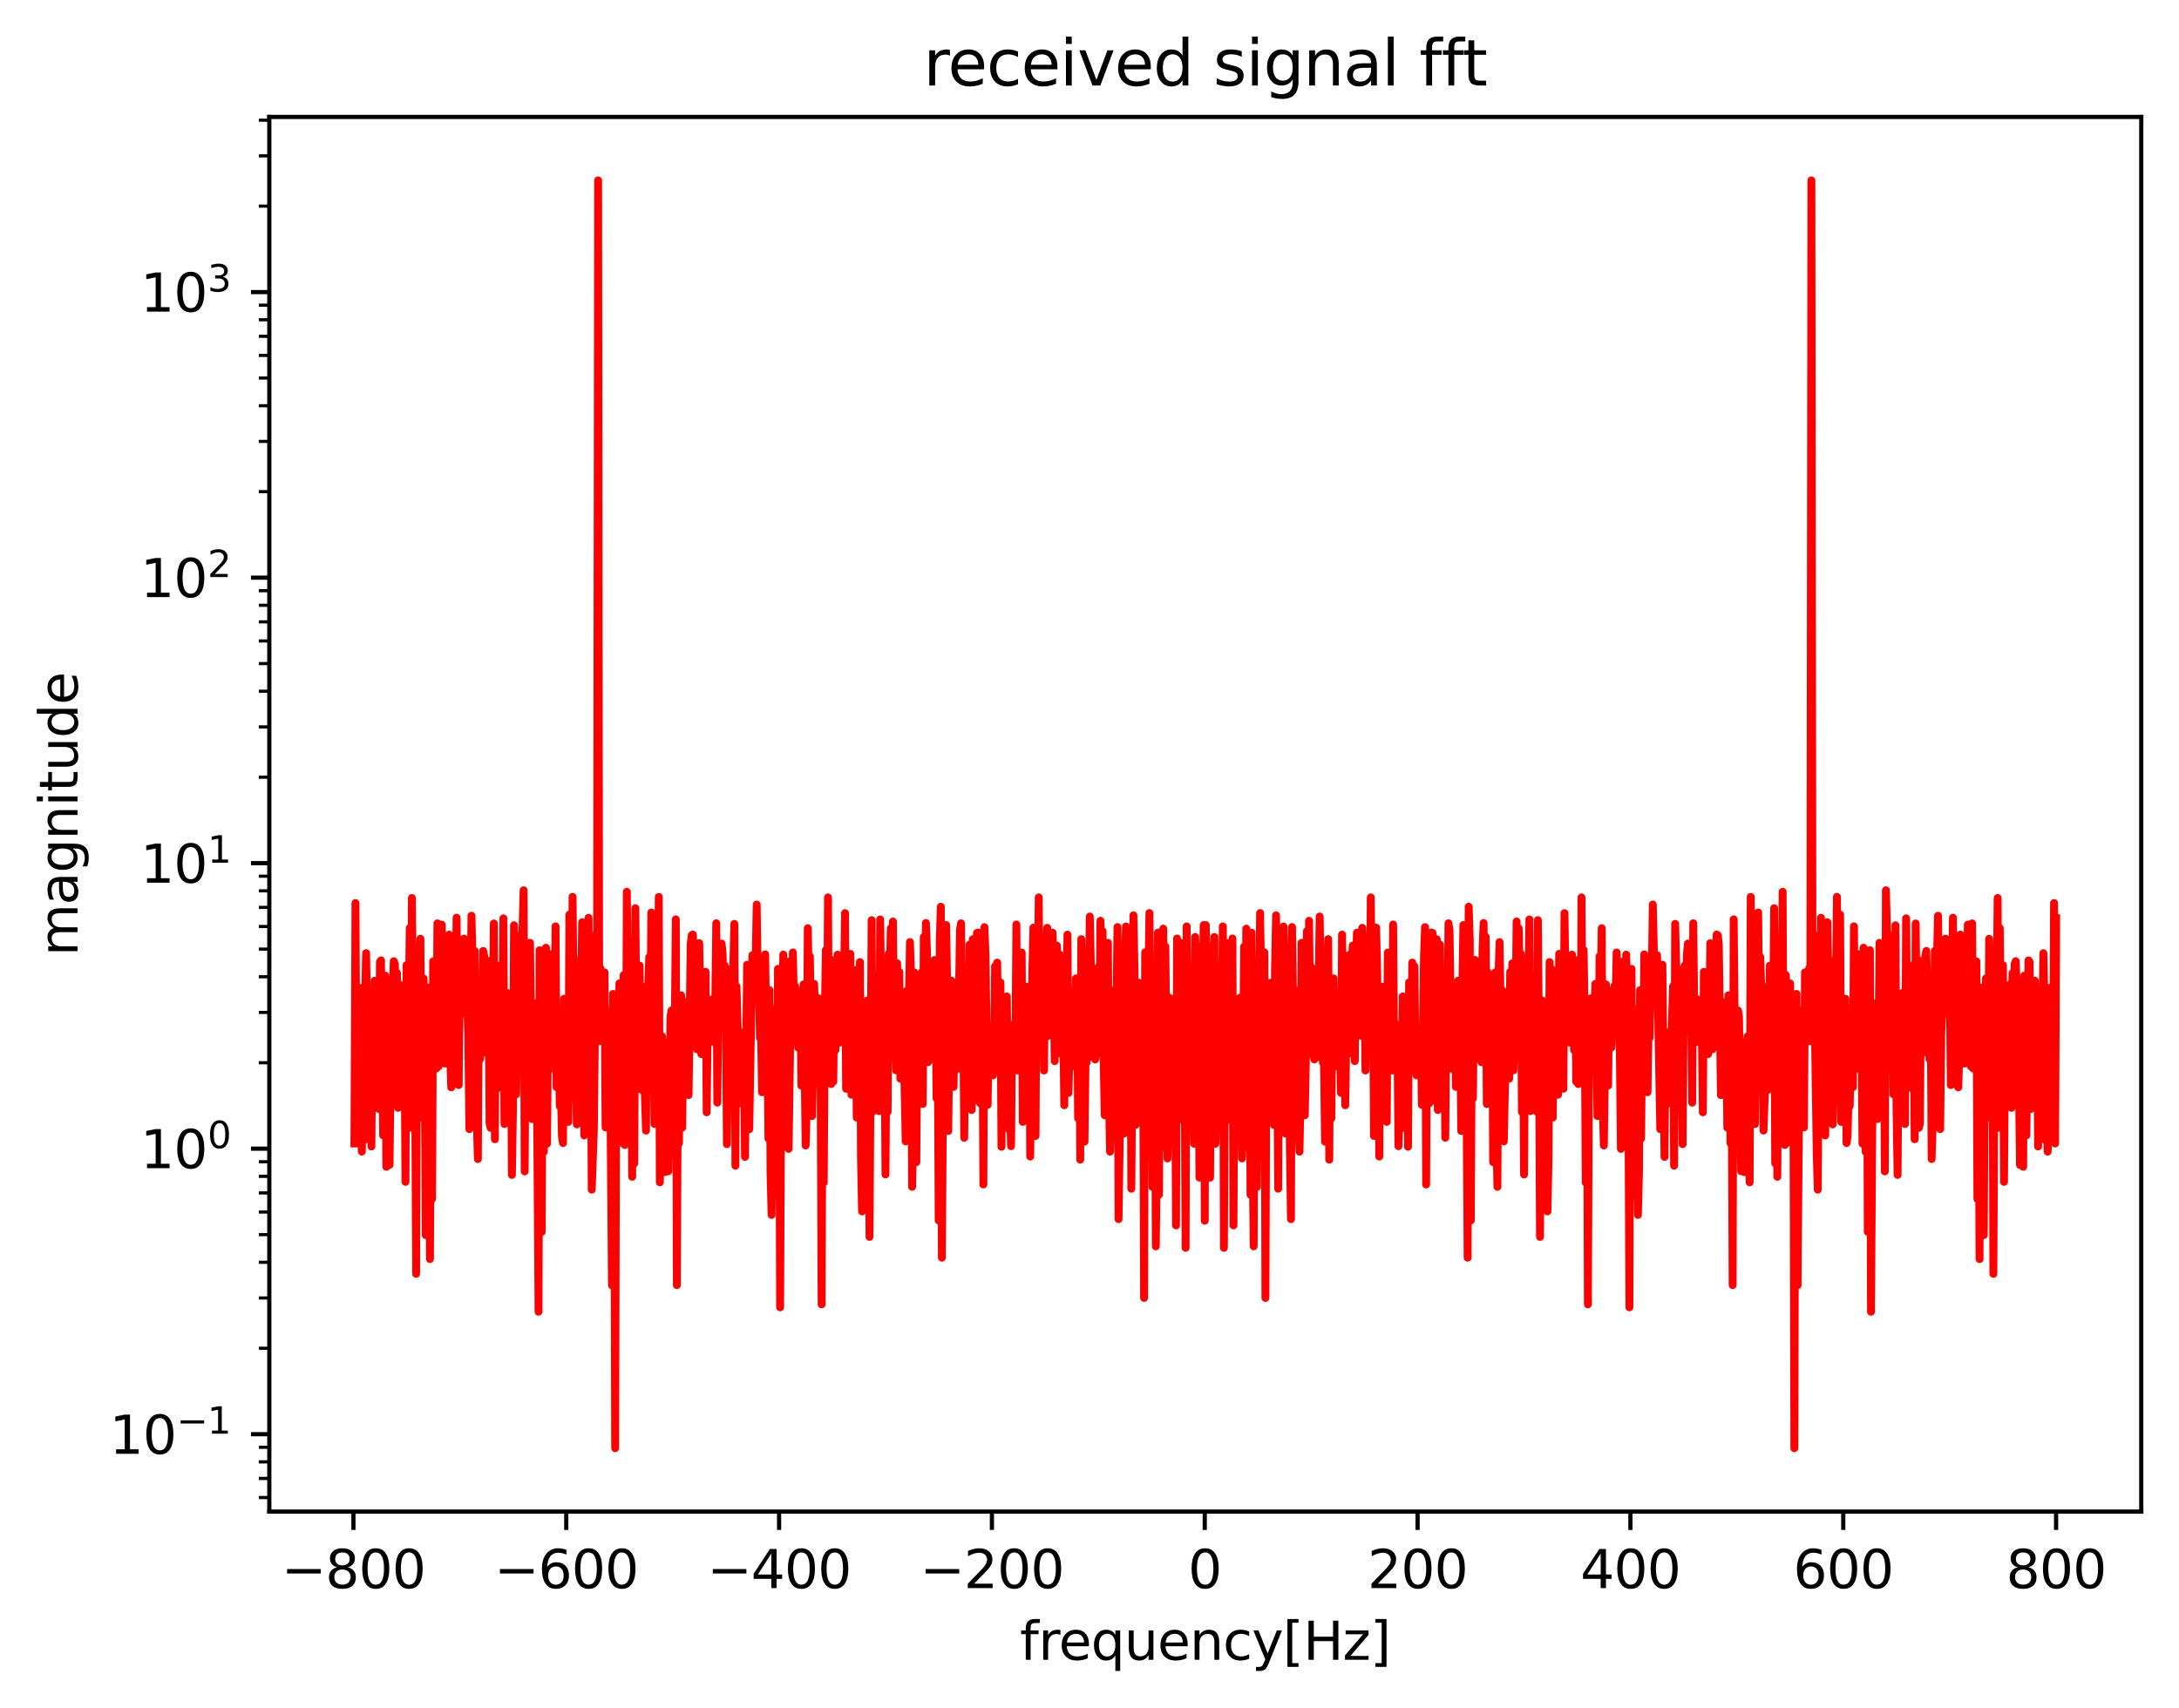 <?xml version="1.0" encoding="utf-8" standalone="no"?>
<!DOCTYPE svg PUBLIC "-//W3C//DTD SVG 1.1//EN"
  "http://www.w3.org/Graphics/SVG/1.1/DTD/svg11.dtd">
<svg height="325.986pt" version="1.1" viewBox="0 0 415.698 325.986" width="415.698pt" xmlns="http://www.w3.org/2000/svg" xmlns:xlink="http://www.w3.org/1999/xlink">
 <defs>
  <style type="text/css">*{stroke-linecap:butt;stroke-linejoin:round;}</style>
 </defs>
 <g id="figure_1">
  <g id="patch_1">
   <path d="M 0 325.986 
L 415.698 325.986 
L 415.698 0 
L 0 0 
z
" style="fill:#ffffff;"/>
  </g>
  <g id="axes_1">
   <g id="patch_2">
    <path d="M 51.378 288.43 
L 408.498 288.43 
L 408.498 22.318 
L 51.378 22.318 
z
" style="fill:#ffffff;"/>
   </g>
   <g id="matplotlib.axis_1">
    <g id="xtick_1">
     <g id="line2d_1">
      <defs>
       <path d="M 0 0 
L 0 3.5 
" id="m0681306c7a" style="stroke:#000000;stroke-width:0.8;"/>
      </defs>
      <g>
       <use style="stroke:#000000;stroke-width:0.8;" x="67.424" xlink:href="#m0681306c7a" y="288.43"/>
      </g>
     </g>
     <g id="text_1">
      <!-- −800 -->
      <g transform="translate(53.69 303.029)scale(0.1 -0.1)">
       <defs>
        <path d="M 678 2272 
L 4684 2272 
L 4684 1741 
L 678 1741 
L 678 2272 
z
" id="DejaVuSans-2212" transform="scale(0.016)"/>
        <path d="M 2034 2216 
Q 1584 2216 1326 1975 
Q 1069 1734 1069 1313 
Q 1069 891 1326 650 
Q 1584 409 2034 409 
Q 2484 409 2743 651 
Q 3003 894 3003 1313 
Q 3003 1734 2745 1975 
Q 2488 2216 2034 2216 
z
M 1403 2484 
Q 997 2584 770 2862 
Q 544 3141 544 3541 
Q 544 4100 942 4425 
Q 1341 4750 2034 4750 
Q 2731 4750 3128 4425 
Q 3525 4100 3525 3541 
Q 3525 3141 3298 2862 
Q 3072 2584 2669 2484 
Q 3125 2378 3379 2068 
Q 3634 1759 3634 1313 
Q 3634 634 3220 271 
Q 2806 -91 2034 -91 
Q 1263 -91 848 271 
Q 434 634 434 1313 
Q 434 1759 690 2068 
Q 947 2378 1403 2484 
z
M 1172 3481 
Q 1172 3119 1398 2916 
Q 1625 2713 2034 2713 
Q 2441 2713 2670 2916 
Q 2900 3119 2900 3481 
Q 2900 3844 2670 4047 
Q 2441 4250 2034 4250 
Q 1625 4250 1398 4047 
Q 1172 3844 1172 3481 
z
" id="DejaVuSans-38" transform="scale(0.016)"/>
        <path d="M 2034 4250 
Q 1547 4250 1301 3770 
Q 1056 3291 1056 2328 
Q 1056 1369 1301 889 
Q 1547 409 2034 409 
Q 2525 409 2770 889 
Q 3016 1369 3016 2328 
Q 3016 3291 2770 3770 
Q 2525 4250 2034 4250 
z
M 2034 4750 
Q 2819 4750 3233 4129 
Q 3647 3509 3647 2328 
Q 3647 1150 3233 529 
Q 2819 -91 2034 -91 
Q 1250 -91 836 529 
Q 422 1150 422 2328 
Q 422 3509 836 4129 
Q 1250 4750 2034 4750 
z
" id="DejaVuSans-30" transform="scale(0.016)"/>
       </defs>
       <use xlink:href="#DejaVuSans-2212"/>
       <use x="83.789" xlink:href="#DejaVuSans-38"/>
       <use x="147.412" xlink:href="#DejaVuSans-30"/>
       <use x="211.035" xlink:href="#DejaVuSans-30"/>
      </g>
     </g>
    </g>
    <g id="xtick_2">
     <g id="line2d_2">
      <g>
       <use style="stroke:#000000;stroke-width:0.8;" x="108.027" xlink:href="#m0681306c7a" y="288.43"/>
      </g>
     </g>
     <g id="text_2">
      <!-- −600 -->
      <g transform="translate(94.294 303.029)scale(0.1 -0.1)">
       <defs>
        <path d="M 2113 2584 
Q 1688 2584 1439 2293 
Q 1191 2003 1191 1497 
Q 1191 994 1439 701 
Q 1688 409 2113 409 
Q 2538 409 2786 701 
Q 3034 994 3034 1497 
Q 3034 2003 2786 2293 
Q 2538 2584 2113 2584 
z
M 3366 4563 
L 3366 3988 
Q 3128 4100 2886 4159 
Q 2644 4219 2406 4219 
Q 1781 4219 1451 3797 
Q 1122 3375 1075 2522 
Q 1259 2794 1537 2939 
Q 1816 3084 2150 3084 
Q 2853 3084 3261 2657 
Q 3669 2231 3669 1497 
Q 3669 778 3244 343 
Q 2819 -91 2113 -91 
Q 1303 -91 875 529 
Q 447 1150 447 2328 
Q 447 3434 972 4092 
Q 1497 4750 2381 4750 
Q 2619 4750 2861 4703 
Q 3103 4656 3366 4563 
z
" id="DejaVuSans-36" transform="scale(0.016)"/>
       </defs>
       <use xlink:href="#DejaVuSans-2212"/>
       <use x="83.789" xlink:href="#DejaVuSans-36"/>
       <use x="147.412" xlink:href="#DejaVuSans-30"/>
       <use x="211.035" xlink:href="#DejaVuSans-30"/>
      </g>
     </g>
    </g>
    <g id="xtick_3">
     <g id="line2d_3">
      <g>
       <use style="stroke:#000000;stroke-width:0.8;" x="148.63" xlink:href="#m0681306c7a" y="288.43"/>
      </g>
     </g>
     <g id="text_3">
      <!-- −400 -->
      <g transform="translate(134.897 303.029)scale(0.1 -0.1)">
       <defs>
        <path d="M 2419 4116 
L 825 1625 
L 2419 1625 
L 2419 4116 
z
M 2253 4666 
L 3047 4666 
L 3047 1625 
L 3713 1625 
L 3713 1100 
L 3047 1100 
L 3047 0 
L 2419 0 
L 2419 1100 
L 313 1100 
L 313 1709 
L 2253 4666 
z
" id="DejaVuSans-34" transform="scale(0.016)"/>
       </defs>
       <use xlink:href="#DejaVuSans-2212"/>
       <use x="83.789" xlink:href="#DejaVuSans-34"/>
       <use x="147.412" xlink:href="#DejaVuSans-30"/>
       <use x="211.035" xlink:href="#DejaVuSans-30"/>
      </g>
     </g>
    </g>
    <g id="xtick_4">
     <g id="line2d_4">
      <g>
       <use style="stroke:#000000;stroke-width:0.8;" x="189.233" xlink:href="#m0681306c7a" y="288.43"/>
      </g>
     </g>
     <g id="text_4">
      <!-- −200 -->
      <g transform="translate(175.5 303.029)scale(0.1 -0.1)">
       <defs>
        <path d="M 1228 531 
L 3431 531 
L 3431 0 
L 469 0 
L 469 531 
Q 828 903 1448 1529 
Q 2069 2156 2228 2338 
Q 2531 2678 2651 2914 
Q 2772 3150 2772 3378 
Q 2772 3750 2511 3984 
Q 2250 4219 1831 4219 
Q 1534 4219 1204 4116 
Q 875 4013 500 3803 
L 500 4441 
Q 881 4594 1212 4672 
Q 1544 4750 1819 4750 
Q 2544 4750 2975 4387 
Q 3406 4025 3406 3419 
Q 3406 3131 3298 2873 
Q 3191 2616 2906 2266 
Q 2828 2175 2409 1742 
Q 1991 1309 1228 531 
z
" id="DejaVuSans-32" transform="scale(0.016)"/>
       </defs>
       <use xlink:href="#DejaVuSans-2212"/>
       <use x="83.789" xlink:href="#DejaVuSans-32"/>
       <use x="147.412" xlink:href="#DejaVuSans-30"/>
       <use x="211.035" xlink:href="#DejaVuSans-30"/>
      </g>
     </g>
    </g>
    <g id="xtick_5">
     <g id="line2d_5">
      <g>
       <use style="stroke:#000000;stroke-width:0.8;" x="229.837" xlink:href="#m0681306c7a" y="288.43"/>
      </g>
     </g>
     <g id="text_5">
      <!-- 0 -->
      <g transform="translate(226.655 303.029)scale(0.1 -0.1)">
       <use xlink:href="#DejaVuSans-30"/>
      </g>
     </g>
    </g>
    <g id="xtick_6">
     <g id="line2d_6">
      <g>
       <use style="stroke:#000000;stroke-width:0.8;" x="270.44" xlink:href="#m0681306c7a" y="288.43"/>
      </g>
     </g>
     <g id="text_6">
      <!-- 200 -->
      <g transform="translate(260.896 303.029)scale(0.1 -0.1)">
       <use xlink:href="#DejaVuSans-32"/>
       <use x="63.623" xlink:href="#DejaVuSans-30"/>
       <use x="127.246" xlink:href="#DejaVuSans-30"/>
      </g>
     </g>
    </g>
    <g id="xtick_7">
     <g id="line2d_7">
      <g>
       <use style="stroke:#000000;stroke-width:0.8;" x="311.043" xlink:href="#m0681306c7a" y="288.43"/>
      </g>
     </g>
     <g id="text_7">
      <!-- 400 -->
      <g transform="translate(301.499 303.029)scale(0.1 -0.1)">
       <use xlink:href="#DejaVuSans-34"/>
       <use x="63.623" xlink:href="#DejaVuSans-30"/>
       <use x="127.246" xlink:href="#DejaVuSans-30"/>
      </g>
     </g>
    </g>
    <g id="xtick_8">
     <g id="line2d_8">
      <g>
       <use style="stroke:#000000;stroke-width:0.8;" x="351.646" xlink:href="#m0681306c7a" y="288.43"/>
      </g>
     </g>
     <g id="text_8">
      <!-- 600 -->
      <g transform="translate(342.102 303.029)scale(0.1 -0.1)">
       <use xlink:href="#DejaVuSans-36"/>
       <use x="63.623" xlink:href="#DejaVuSans-30"/>
       <use x="127.246" xlink:href="#DejaVuSans-30"/>
      </g>
     </g>
    </g>
    <g id="xtick_9">
     <g id="line2d_9">
      <g>
       <use style="stroke:#000000;stroke-width:0.8;" x="392.249" xlink:href="#m0681306c7a" y="288.43"/>
      </g>
     </g>
     <g id="text_9">
      <!-- 800 -->
      <g transform="translate(382.705 303.029)scale(0.1 -0.1)">
       <use xlink:href="#DejaVuSans-38"/>
       <use x="63.623" xlink:href="#DejaVuSans-30"/>
       <use x="127.246" xlink:href="#DejaVuSans-30"/>
      </g>
     </g>
    </g>
    <g id="text_10">
     <!-- frequency[Hz] -->
     <g transform="translate(194.576 316.707)scale(0.1 -0.1)">
      <defs>
       <path d="M 2375 4863 
L 2375 4384 
L 1825 4384 
Q 1516 4384 1395 4259 
Q 1275 4134 1275 3809 
L 1275 3500 
L 2222 3500 
L 2222 3053 
L 1275 3053 
L 1275 0 
L 697 0 
L 697 3053 
L 147 3053 
L 147 3500 
L 697 3500 
L 697 3744 
Q 697 4328 969 4595 
Q 1241 4863 1831 4863 
L 2375 4863 
z
" id="DejaVuSans-66" transform="scale(0.016)"/>
       <path d="M 2631 2963 
Q 2534 3019 2420 3045 
Q 2306 3072 2169 3072 
Q 1681 3072 1420 2755 
Q 1159 2438 1159 1844 
L 1159 0 
L 581 0 
L 581 3500 
L 1159 3500 
L 1159 2956 
Q 1341 3275 1631 3429 
Q 1922 3584 2338 3584 
Q 2397 3584 2469 3576 
Q 2541 3569 2628 3553 
L 2631 2963 
z
" id="DejaVuSans-72" transform="scale(0.016)"/>
       <path d="M 3597 1894 
L 3597 1613 
L 953 1613 
Q 991 1019 1311 708 
Q 1631 397 2203 397 
Q 2534 397 2845 478 
Q 3156 559 3463 722 
L 3463 178 
Q 3153 47 2828 -22 
Q 2503 -91 2169 -91 
Q 1331 -91 842 396 
Q 353 884 353 1716 
Q 353 2575 817 3079 
Q 1281 3584 2069 3584 
Q 2775 3584 3186 3129 
Q 3597 2675 3597 1894 
z
M 3022 2063 
Q 3016 2534 2758 2815 
Q 2500 3097 2075 3097 
Q 1594 3097 1305 2825 
Q 1016 2553 972 2059 
L 3022 2063 
z
" id="DejaVuSans-65" transform="scale(0.016)"/>
       <path d="M 947 1747 
Q 947 1113 1208 752 
Q 1469 391 1925 391 
Q 2381 391 2643 752 
Q 2906 1113 2906 1747 
Q 2906 2381 2643 2742 
Q 2381 3103 1925 3103 
Q 1469 3103 1208 2742 
Q 947 2381 947 1747 
z
M 2906 525 
Q 2725 213 2448 61 
Q 2172 -91 1784 -91 
Q 1150 -91 751 415 
Q 353 922 353 1747 
Q 353 2572 751 3078 
Q 1150 3584 1784 3584 
Q 2172 3584 2448 3432 
Q 2725 3281 2906 2969 
L 2906 3500 
L 3481 3500 
L 3481 -1331 
L 2906 -1331 
L 2906 525 
z
" id="DejaVuSans-71" transform="scale(0.016)"/>
       <path d="M 544 1381 
L 544 3500 
L 1119 3500 
L 1119 1403 
Q 1119 906 1312 657 
Q 1506 409 1894 409 
Q 2359 409 2629 706 
Q 2900 1003 2900 1516 
L 2900 3500 
L 3475 3500 
L 3475 0 
L 2900 0 
L 2900 538 
Q 2691 219 2414 64 
Q 2138 -91 1772 -91 
Q 1169 -91 856 284 
Q 544 659 544 1381 
z
M 1991 3584 
L 1991 3584 
z
" id="DejaVuSans-75" transform="scale(0.016)"/>
       <path d="M 3513 2113 
L 3513 0 
L 2938 0 
L 2938 2094 
Q 2938 2591 2744 2837 
Q 2550 3084 2163 3084 
Q 1697 3084 1428 2787 
Q 1159 2491 1159 1978 
L 1159 0 
L 581 0 
L 581 3500 
L 1159 3500 
L 1159 2956 
Q 1366 3272 1645 3428 
Q 1925 3584 2291 3584 
Q 2894 3584 3203 3211 
Q 3513 2838 3513 2113 
z
" id="DejaVuSans-6e" transform="scale(0.016)"/>
       <path d="M 3122 3366 
L 3122 2828 
Q 2878 2963 2633 3030 
Q 2388 3097 2138 3097 
Q 1578 3097 1268 2742 
Q 959 2388 959 1747 
Q 959 1106 1268 751 
Q 1578 397 2138 397 
Q 2388 397 2633 464 
Q 2878 531 3122 666 
L 3122 134 
Q 2881 22 2623 -34 
Q 2366 -91 2075 -91 
Q 1284 -91 818 406 
Q 353 903 353 1747 
Q 353 2603 823 3093 
Q 1294 3584 2113 3584 
Q 2378 3584 2631 3529 
Q 2884 3475 3122 3366 
z
" id="DejaVuSans-63" transform="scale(0.016)"/>
       <path d="M 2059 -325 
Q 1816 -950 1584 -1140 
Q 1353 -1331 966 -1331 
L 506 -1331 
L 506 -850 
L 844 -850 
Q 1081 -850 1212 -737 
Q 1344 -625 1503 -206 
L 1606 56 
L 191 3500 
L 800 3500 
L 1894 763 
L 2988 3500 
L 3597 3500 
L 2059 -325 
z
" id="DejaVuSans-79" transform="scale(0.016)"/>
       <path d="M 550 4863 
L 1875 4863 
L 1875 4416 
L 1125 4416 
L 1125 -397 
L 1875 -397 
L 1875 -844 
L 550 -844 
L 550 4863 
z
" id="DejaVuSans-5b" transform="scale(0.016)"/>
       <path d="M 628 4666 
L 1259 4666 
L 1259 2753 
L 3553 2753 
L 3553 4666 
L 4184 4666 
L 4184 0 
L 3553 0 
L 3553 2222 
L 1259 2222 
L 1259 0 
L 628 0 
L 628 4666 
z
" id="DejaVuSans-48" transform="scale(0.016)"/>
       <path d="M 353 3500 
L 3084 3500 
L 3084 2975 
L 922 459 
L 3084 459 
L 3084 0 
L 275 0 
L 275 525 
L 2438 3041 
L 353 3041 
L 353 3500 
z
" id="DejaVuSans-7a" transform="scale(0.016)"/>
       <path d="M 1947 4863 
L 1947 -844 
L 622 -844 
L 622 -397 
L 1369 -397 
L 1369 4416 
L 622 4416 
L 622 4863 
L 1947 4863 
z
" id="DejaVuSans-5d" transform="scale(0.016)"/>
      </defs>
      <use xlink:href="#DejaVuSans-66"/>
      <use x="35.205" xlink:href="#DejaVuSans-72"/>
      <use x="74.068" xlink:href="#DejaVuSans-65"/>
      <use x="135.592" xlink:href="#DejaVuSans-71"/>
      <use x="199.068" xlink:href="#DejaVuSans-75"/>
      <use x="262.447" xlink:href="#DejaVuSans-65"/>
      <use x="323.971" xlink:href="#DejaVuSans-6e"/>
      <use x="387.35" xlink:href="#DejaVuSans-63"/>
      <use x="442.33" xlink:href="#DejaVuSans-79"/>
      <use x="501.51" xlink:href="#DejaVuSans-5b"/>
      <use x="540.523" xlink:href="#DejaVuSans-48"/>
      <use x="615.719" xlink:href="#DejaVuSans-7a"/>
      <use x="668.209" xlink:href="#DejaVuSans-5d"/>
     </g>
    </g>
   </g>
   <g id="matplotlib.axis_2">
    <g id="ytick_1">
     <g id="line2d_10">
      <defs>
       <path d="M 0 0 
L -3.5 0 
" id="m1af9d5b782" style="stroke:#000000;stroke-width:0.8;"/>
      </defs>
      <g>
       <use style="stroke:#000000;stroke-width:0.8;" x="51.378" xlink:href="#m1af9d5b782" y="273.664"/>
      </g>
     </g>
     <g id="text_11">
      <!-- $\mathdefault{10^{-1}}$ -->
      <g transform="translate(20.878 277.463)scale(0.1 -0.1)">
       <defs>
        <path d="M 794 531 
L 1825 531 
L 1825 4091 
L 703 3866 
L 703 4441 
L 1819 4666 
L 2450 4666 
L 2450 531 
L 3481 531 
L 3481 0 
L 794 0 
L 794 531 
z
" id="DejaVuSans-31" transform="scale(0.016)"/>
       </defs>
       <use transform="translate(0 0.684)" xlink:href="#DejaVuSans-31"/>
       <use transform="translate(63.623 0.684)" xlink:href="#DejaVuSans-30"/>
       <use transform="translate(128.203 38.966)scale(0.7)" xlink:href="#DejaVuSans-2212"/>
       <use transform="translate(186.855 38.966)scale(0.7)" xlink:href="#DejaVuSans-31"/>
      </g>
     </g>
    </g>
    <g id="ytick_2">
     <g id="line2d_11">
      <g>
       <use style="stroke:#000000;stroke-width:0.8;" x="51.378" xlink:href="#m1af9d5b782" y="219.181"/>
      </g>
     </g>
     <g id="text_12">
      <!-- $\mathdefault{10^{0}}$ -->
      <g transform="translate(26.778 222.981)scale(0.1 -0.1)">
       <use transform="translate(0 0.766)" xlink:href="#DejaVuSans-31"/>
       <use transform="translate(63.623 0.766)" xlink:href="#DejaVuSans-30"/>
       <use transform="translate(128.203 39.047)scale(0.7)" xlink:href="#DejaVuSans-30"/>
      </g>
     </g>
    </g>
    <g id="ytick_3">
     <g id="line2d_12">
      <g>
       <use style="stroke:#000000;stroke-width:0.8;" x="51.378" xlink:href="#m1af9d5b782" y="164.699"/>
      </g>
     </g>
     <g id="text_13">
      <!-- $\mathdefault{10^{1}}$ -->
      <g transform="translate(26.778 168.498)scale(0.1 -0.1)">
       <use transform="translate(0 0.684)" xlink:href="#DejaVuSans-31"/>
       <use transform="translate(63.623 0.684)" xlink:href="#DejaVuSans-30"/>
       <use transform="translate(128.203 38.966)scale(0.7)" xlink:href="#DejaVuSans-31"/>
      </g>
     </g>
    </g>
    <g id="ytick_4">
     <g id="line2d_13">
      <g>
       <use style="stroke:#000000;stroke-width:0.8;" x="51.378" xlink:href="#m1af9d5b782" y="110.217"/>
      </g>
     </g>
     <g id="text_14">
      <!-- $\mathdefault{10^{2}}$ -->
      <g transform="translate(26.778 114.016)scale(0.1 -0.1)">
       <use transform="translate(0 0.766)" xlink:href="#DejaVuSans-31"/>
       <use transform="translate(63.623 0.766)" xlink:href="#DejaVuSans-30"/>
       <use transform="translate(128.203 39.047)scale(0.7)" xlink:href="#DejaVuSans-32"/>
      </g>
     </g>
    </g>
    <g id="ytick_5">
     <g id="line2d_14">
      <g>
       <use style="stroke:#000000;stroke-width:0.8;" x="51.378" xlink:href="#m1af9d5b782" y="55.734"/>
      </g>
     </g>
     <g id="text_15">
      <!-- $\mathdefault{10^{3}}$ -->
      <g transform="translate(26.778 59.534)scale(0.1 -0.1)">
       <defs>
        <path d="M 2597 2516 
Q 3050 2419 3304 2112 
Q 3559 1806 3559 1356 
Q 3559 666 3084 287 
Q 2609 -91 1734 -91 
Q 1441 -91 1130 -33 
Q 819 25 488 141 
L 488 750 
Q 750 597 1062 519 
Q 1375 441 1716 441 
Q 2309 441 2620 675 
Q 2931 909 2931 1356 
Q 2931 1769 2642 2001 
Q 2353 2234 1838 2234 
L 1294 2234 
L 1294 2753 
L 1863 2753 
Q 2328 2753 2575 2939 
Q 2822 3125 2822 3475 
Q 2822 3834 2567 4026 
Q 2313 4219 1838 4219 
Q 1578 4219 1281 4162 
Q 984 4106 628 3988 
L 628 4550 
Q 988 4650 1302 4700 
Q 1616 4750 1894 4750 
Q 2613 4750 3031 4423 
Q 3450 4097 3450 3541 
Q 3450 3153 3228 2886 
Q 3006 2619 2597 2516 
z
" id="DejaVuSans-33" transform="scale(0.016)"/>
       </defs>
       <use transform="translate(0 0.766)" xlink:href="#DejaVuSans-31"/>
       <use transform="translate(63.623 0.766)" xlink:href="#DejaVuSans-30"/>
       <use transform="translate(128.203 39.047)scale(0.7)" xlink:href="#DejaVuSans-33"/>
      </g>
     </g>
    </g>
    <g id="ytick_6">
     <g id="line2d_15">
      <defs>
       <path d="M 0 0 
L -2 0 
" id="m3b7e8dc7ae" style="stroke:#000000;stroke-width:0.6;"/>
      </defs>
      <g>
       <use style="stroke:#000000;stroke-width:0.6;" x="51.378" xlink:href="#m3b7e8dc7ae" y="285.75"/>
      </g>
     </g>
    </g>
    <g id="ytick_7">
     <g id="line2d_16">
      <g>
       <use style="stroke:#000000;stroke-width:0.6;" x="51.378" xlink:href="#m3b7e8dc7ae" y="282.103"/>
      </g>
     </g>
    </g>
    <g id="ytick_8">
     <g id="line2d_17">
      <g>
       <use style="stroke:#000000;stroke-width:0.6;" x="51.378" xlink:href="#m3b7e8dc7ae" y="278.944"/>
      </g>
     </g>
    </g>
    <g id="ytick_9">
     <g id="line2d_18">
      <g>
       <use style="stroke:#000000;stroke-width:0.6;" x="51.378" xlink:href="#m3b7e8dc7ae" y="276.157"/>
      </g>
     </g>
    </g>
    <g id="ytick_10">
     <g id="line2d_19">
      <g>
       <use style="stroke:#000000;stroke-width:0.6;" x="51.378" xlink:href="#m3b7e8dc7ae" y="257.263"/>
      </g>
     </g>
    </g>
    <g id="ytick_11">
     <g id="line2d_20">
      <g>
       <use style="stroke:#000000;stroke-width:0.6;" x="51.378" xlink:href="#m3b7e8dc7ae" y="247.669"/>
      </g>
     </g>
    </g>
    <g id="ytick_12">
     <g id="line2d_21">
      <g>
       <use style="stroke:#000000;stroke-width:0.6;" x="51.378" xlink:href="#m3b7e8dc7ae" y="240.862"/>
      </g>
     </g>
    </g>
    <g id="ytick_13">
     <g id="line2d_22">
      <g>
       <use style="stroke:#000000;stroke-width:0.6;" x="51.378" xlink:href="#m3b7e8dc7ae" y="235.582"/>
      </g>
     </g>
    </g>
    <g id="ytick_14">
     <g id="line2d_23">
      <g>
       <use style="stroke:#000000;stroke-width:0.6;" x="51.378" xlink:href="#m3b7e8dc7ae" y="231.268"/>
      </g>
     </g>
    </g>
    <g id="ytick_15">
     <g id="line2d_24">
      <g>
       <use style="stroke:#000000;stroke-width:0.6;" x="51.378" xlink:href="#m3b7e8dc7ae" y="227.621"/>
      </g>
     </g>
    </g>
    <g id="ytick_16">
     <g id="line2d_25">
      <g>
       <use style="stroke:#000000;stroke-width:0.6;" x="51.378" xlink:href="#m3b7e8dc7ae" y="224.461"/>
      </g>
     </g>
    </g>
    <g id="ytick_17">
     <g id="line2d_26">
      <g>
       <use style="stroke:#000000;stroke-width:0.6;" x="51.378" xlink:href="#m3b7e8dc7ae" y="221.674"/>
      </g>
     </g>
    </g>
    <g id="ytick_18">
     <g id="line2d_27">
      <g>
       <use style="stroke:#000000;stroke-width:0.6;" x="51.378" xlink:href="#m3b7e8dc7ae" y="202.78"/>
      </g>
     </g>
    </g>
    <g id="ytick_19">
     <g id="line2d_28">
      <g>
       <use style="stroke:#000000;stroke-width:0.6;" x="51.378" xlink:href="#m3b7e8dc7ae" y="193.187"/>
      </g>
     </g>
    </g>
    <g id="ytick_20">
     <g id="line2d_29">
      <g>
       <use style="stroke:#000000;stroke-width:0.6;" x="51.378" xlink:href="#m3b7e8dc7ae" y="186.38"/>
      </g>
     </g>
    </g>
    <g id="ytick_21">
     <g id="line2d_30">
      <g>
       <use style="stroke:#000000;stroke-width:0.6;" x="51.378" xlink:href="#m3b7e8dc7ae" y="181.1"/>
      </g>
     </g>
    </g>
    <g id="ytick_22">
     <g id="line2d_31">
      <g>
       <use style="stroke:#000000;stroke-width:0.6;" x="51.378" xlink:href="#m3b7e8dc7ae" y="176.786"/>
      </g>
     </g>
    </g>
    <g id="ytick_23">
     <g id="line2d_32">
      <g>
       <use style="stroke:#000000;stroke-width:0.6;" x="51.378" xlink:href="#m3b7e8dc7ae" y="173.138"/>
      </g>
     </g>
    </g>
    <g id="ytick_24">
     <g id="line2d_33">
      <g>
       <use style="stroke:#000000;stroke-width:0.6;" x="51.378" xlink:href="#m3b7e8dc7ae" y="169.979"/>
      </g>
     </g>
    </g>
    <g id="ytick_25">
     <g id="line2d_34">
      <g>
       <use style="stroke:#000000;stroke-width:0.6;" x="51.378" xlink:href="#m3b7e8dc7ae" y="167.192"/>
      </g>
     </g>
    </g>
    <g id="ytick_26">
     <g id="line2d_35">
      <g>
       <use style="stroke:#000000;stroke-width:0.6;" x="51.378" xlink:href="#m3b7e8dc7ae" y="148.298"/>
      </g>
     </g>
    </g>
    <g id="ytick_27">
     <g id="line2d_36">
      <g>
       <use style="stroke:#000000;stroke-width:0.6;" x="51.378" xlink:href="#m3b7e8dc7ae" y="138.704"/>
      </g>
     </g>
    </g>
    <g id="ytick_28">
     <g id="line2d_37">
      <g>
       <use style="stroke:#000000;stroke-width:0.6;" x="51.378" xlink:href="#m3b7e8dc7ae" y="131.897"/>
      </g>
     </g>
    </g>
    <g id="ytick_29">
     <g id="line2d_38">
      <g>
       <use style="stroke:#000000;stroke-width:0.6;" x="51.378" xlink:href="#m3b7e8dc7ae" y="126.617"/>
      </g>
     </g>
    </g>
    <g id="ytick_30">
     <g id="line2d_39">
      <g>
       <use style="stroke:#000000;stroke-width:0.6;" x="51.378" xlink:href="#m3b7e8dc7ae" y="122.303"/>
      </g>
     </g>
    </g>
    <g id="ytick_31">
     <g id="line2d_40">
      <g>
       <use style="stroke:#000000;stroke-width:0.6;" x="51.378" xlink:href="#m3b7e8dc7ae" y="118.656"/>
      </g>
     </g>
    </g>
    <g id="ytick_32">
     <g id="line2d_41">
      <g>
       <use style="stroke:#000000;stroke-width:0.6;" x="51.378" xlink:href="#m3b7e8dc7ae" y="115.497"/>
      </g>
     </g>
    </g>
    <g id="ytick_33">
     <g id="line2d_42">
      <g>
       <use style="stroke:#000000;stroke-width:0.6;" x="51.378" xlink:href="#m3b7e8dc7ae" y="112.71"/>
      </g>
     </g>
    </g>
    <g id="ytick_34">
     <g id="line2d_43">
      <g>
       <use style="stroke:#000000;stroke-width:0.6;" x="51.378" xlink:href="#m3b7e8dc7ae" y="93.816"/>
      </g>
     </g>
    </g>
    <g id="ytick_35">
     <g id="line2d_44">
      <g>
       <use style="stroke:#000000;stroke-width:0.6;" x="51.378" xlink:href="#m3b7e8dc7ae" y="84.222"/>
      </g>
     </g>
    </g>
    <g id="ytick_36">
     <g id="line2d_45">
      <g>
       <use style="stroke:#000000;stroke-width:0.6;" x="51.378" xlink:href="#m3b7e8dc7ae" y="77.415"/>
      </g>
     </g>
    </g>
    <g id="ytick_37">
     <g id="line2d_46">
      <g>
       <use style="stroke:#000000;stroke-width:0.6;" x="51.378" xlink:href="#m3b7e8dc7ae" y="72.135"/>
      </g>
     </g>
    </g>
    <g id="ytick_38">
     <g id="line2d_47">
      <g>
       <use style="stroke:#000000;stroke-width:0.6;" x="51.378" xlink:href="#m3b7e8dc7ae" y="67.821"/>
      </g>
     </g>
    </g>
    <g id="ytick_39">
     <g id="line2d_48">
      <g>
       <use style="stroke:#000000;stroke-width:0.6;" x="51.378" xlink:href="#m3b7e8dc7ae" y="64.174"/>
      </g>
     </g>
    </g>
    <g id="ytick_40">
     <g id="line2d_49">
      <g>
       <use style="stroke:#000000;stroke-width:0.6;" x="51.378" xlink:href="#m3b7e8dc7ae" y="61.014"/>
      </g>
     </g>
    </g>
    <g id="ytick_41">
     <g id="line2d_50">
      <g>
       <use style="stroke:#000000;stroke-width:0.6;" x="51.378" xlink:href="#m3b7e8dc7ae" y="58.227"/>
      </g>
     </g>
    </g>
    <g id="ytick_42">
     <g id="line2d_51">
      <g>
       <use style="stroke:#000000;stroke-width:0.6;" x="51.378" xlink:href="#m3b7e8dc7ae" y="39.333"/>
      </g>
     </g>
    </g>
    <g id="ytick_43">
     <g id="line2d_52">
      <g>
       <use style="stroke:#000000;stroke-width:0.6;" x="51.378" xlink:href="#m3b7e8dc7ae" y="29.74"/>
      </g>
     </g>
    </g>
    <g id="ytick_44">
     <g id="line2d_53">
      <g>
       <use style="stroke:#000000;stroke-width:0.6;" x="51.378" xlink:href="#m3b7e8dc7ae" y="22.933"/>
      </g>
     </g>
    </g>
    <g id="text_16">
     <!-- magnitude -->
     <g transform="translate(14.798 182.42)rotate(-90)scale(0.1 -0.1)">
      <defs>
       <path d="M 3328 2828 
Q 3544 3216 3844 3400 
Q 4144 3584 4550 3584 
Q 5097 3584 5394 3201 
Q 5691 2819 5691 2113 
L 5691 0 
L 5113 0 
L 5113 2094 
Q 5113 2597 4934 2840 
Q 4756 3084 4391 3084 
Q 3944 3084 3684 2787 
Q 3425 2491 3425 1978 
L 3425 0 
L 2847 0 
L 2847 2094 
Q 2847 2600 2669 2842 
Q 2491 3084 2119 3084 
Q 1678 3084 1418 2786 
Q 1159 2488 1159 1978 
L 1159 0 
L 581 0 
L 581 3500 
L 1159 3500 
L 1159 2956 
Q 1356 3278 1631 3431 
Q 1906 3584 2284 3584 
Q 2666 3584 2933 3390 
Q 3200 3197 3328 2828 
z
" id="DejaVuSans-6d" transform="scale(0.016)"/>
       <path d="M 2194 1759 
Q 1497 1759 1228 1600 
Q 959 1441 959 1056 
Q 959 750 1161 570 
Q 1363 391 1709 391 
Q 2188 391 2477 730 
Q 2766 1069 2766 1631 
L 2766 1759 
L 2194 1759 
z
M 3341 1997 
L 3341 0 
L 2766 0 
L 2766 531 
Q 2569 213 2275 61 
Q 1981 -91 1556 -91 
Q 1019 -91 701 211 
Q 384 513 384 1019 
Q 384 1609 779 1909 
Q 1175 2209 1959 2209 
L 2766 2209 
L 2766 2266 
Q 2766 2663 2505 2880 
Q 2244 3097 1772 3097 
Q 1472 3097 1187 3025 
Q 903 2953 641 2809 
L 641 3341 
Q 956 3463 1253 3523 
Q 1550 3584 1831 3584 
Q 2591 3584 2966 3190 
Q 3341 2797 3341 1997 
z
" id="DejaVuSans-61" transform="scale(0.016)"/>
       <path d="M 2906 1791 
Q 2906 2416 2648 2759 
Q 2391 3103 1925 3103 
Q 1463 3103 1205 2759 
Q 947 2416 947 1791 
Q 947 1169 1205 825 
Q 1463 481 1925 481 
Q 2391 481 2648 825 
Q 2906 1169 2906 1791 
z
M 3481 434 
Q 3481 -459 3084 -895 
Q 2688 -1331 1869 -1331 
Q 1566 -1331 1297 -1286 
Q 1028 -1241 775 -1147 
L 775 -588 
Q 1028 -725 1275 -790 
Q 1522 -856 1778 -856 
Q 2344 -856 2625 -561 
Q 2906 -266 2906 331 
L 2906 616 
Q 2728 306 2450 153 
Q 2172 0 1784 0 
Q 1141 0 747 490 
Q 353 981 353 1791 
Q 353 2603 747 3093 
Q 1141 3584 1784 3584 
Q 2172 3584 2450 3431 
Q 2728 3278 2906 2969 
L 2906 3500 
L 3481 3500 
L 3481 434 
z
" id="DejaVuSans-67" transform="scale(0.016)"/>
       <path d="M 603 3500 
L 1178 3500 
L 1178 0 
L 603 0 
L 603 3500 
z
M 603 4863 
L 1178 4863 
L 1178 4134 
L 603 4134 
L 603 4863 
z
" id="DejaVuSans-69" transform="scale(0.016)"/>
       <path d="M 1172 4494 
L 1172 3500 
L 2356 3500 
L 2356 3053 
L 1172 3053 
L 1172 1153 
Q 1172 725 1289 603 
Q 1406 481 1766 481 
L 2356 481 
L 2356 0 
L 1766 0 
Q 1100 0 847 248 
Q 594 497 594 1153 
L 594 3053 
L 172 3053 
L 172 3500 
L 594 3500 
L 594 4494 
L 1172 4494 
z
" id="DejaVuSans-74" transform="scale(0.016)"/>
       <path d="M 2906 2969 
L 2906 4863 
L 3481 4863 
L 3481 0 
L 2906 0 
L 2906 525 
Q 2725 213 2448 61 
Q 2172 -91 1784 -91 
Q 1150 -91 751 415 
Q 353 922 353 1747 
Q 353 2572 751 3078 
Q 1150 3584 1784 3584 
Q 2172 3584 2448 3432 
Q 2725 3281 2906 2969 
z
M 947 1747 
Q 947 1113 1208 752 
Q 1469 391 1925 391 
Q 2381 391 2643 752 
Q 2906 1113 2906 1747 
Q 2906 2381 2643 2742 
Q 2381 3103 1925 3103 
Q 1469 3103 1208 2742 
Q 947 2381 947 1747 
z
" id="DejaVuSans-64" transform="scale(0.016)"/>
      </defs>
      <use xlink:href="#DejaVuSans-6d"/>
      <use x="97.412" xlink:href="#DejaVuSans-61"/>
      <use x="158.691" xlink:href="#DejaVuSans-67"/>
      <use x="222.168" xlink:href="#DejaVuSans-6e"/>
      <use x="285.547" xlink:href="#DejaVuSans-69"/>
      <use x="313.33" xlink:href="#DejaVuSans-74"/>
      <use x="352.539" xlink:href="#DejaVuSans-75"/>
      <use x="415.918" xlink:href="#DejaVuSans-64"/>
      <use x="479.395" xlink:href="#DejaVuSans-65"/>
     </g>
    </g>
   </g>
   <g id="line2d_54">
    <path clip-path="url(#peab98f44e4)" d="M 67.611 218.187 
L 67.814 172.31 
L 68.017 208.188 
L 68.423 193.27 
L 68.626 188.488 
L 68.829 213.676 
L 69.032 219.75 
L 69.235 207.856 
L 69.438 217.573 
L 69.641 191.386 
L 69.844 181.872 
L 70.25 206.322 
L 70.453 204.023 
L 70.859 218.764 
L 71.062 190.289 
L 71.266 201.89 
L 71.469 187.14 
L 71.672 190.188 
L 71.875 202.982 
L 72.281 211.618 
L 72.484 183.535 
L 72.687 183.25 
L 73.093 216.633 
L 73.499 186.16 
L 73.702 222.639 
L 73.905 189.753 
L 74.108 219.899 
L 74.311 222.291 
L 74.717 189.96 
L 74.92 188.994 
L 75.123 183.407 
L 75.326 183.974 
L 75.529 191.807 
L 75.732 185.667 
L 75.935 211.388 
L 76.138 187.766 
L 76.341 210.745 
L 76.544 191.309 
L 76.951 206.56 
L 77.154 196.152 
L 77.357 225.518 
L 77.56 184.16 
L 77.763 209.391 
L 78.169 177.084 
L 78.372 215.201 
L 78.575 171.341 
L 78.778 191.127 
L 78.981 185.639 
L 79.184 203.274 
L 79.387 243.064 
L 79.59 182.227 
L 79.793 200.296 
L 80.199 179.128 
L 80.402 213.277 
L 80.605 206.312 
L 80.808 186.697 
L 81.011 198.776 
L 81.214 235.675 
L 81.62 190.688 
L 81.823 188.433 
L 82.026 240.246 
L 82.229 198.238 
L 82.432 228.783 
L 82.636 183.437 
L 83.042 201.58 
L 83.245 203.881 
L 83.448 176.191 
L 83.651 203.501 
L 84.057 187.686 
L 84.26 176.429 
L 84.463 187.318 
L 84.666 190.659 
L 84.869 202.935 
L 85.072 188.017 
L 85.275 192.801 
L 85.478 190.29 
L 85.681 178.339 
L 85.884 201.234 
L 86.087 207.482 
L 86.29 207.076 
L 86.696 186.01 
L 86.899 195.712 
L 87.102 175.105 
L 87.508 207.045 
L 87.711 186.942 
L 87.914 183.406 
L 88.117 193.393 
L 88.321 179.23 
L 88.524 179.102 
L 88.727 180.408 
L 89.336 197.424 
L 89.539 215.447 
L 89.945 174.729 
L 90.351 190.974 
L 90.554 181.435 
L 90.757 212.571 
L 90.96 213.766 
L 91.163 221.161 
L 91.366 189.85 
L 91.569 202.12 
L 91.772 198.917 
L 91.975 192.09 
L 92.178 181.447 
L 92.381 182.508 
L 92.787 200.902 
L 92.99 200.425 
L 93.193 186.46 
L 93.396 214.363 
L 93.599 215.207 
L 93.802 183.102 
L 94.006 195.079 
L 94.209 176.209 
L 94.412 217.383 
L 94.615 184.096 
L 95.021 207.626 
L 95.224 200.758 
L 95.427 207.02 
L 95.63 189.872 
L 95.833 195.456 
L 96.036 175.228 
L 96.239 214.472 
L 96.442 191.511 
L 96.645 189.393 
L 96.848 204.072 
L 97.051 191.292 
L 97.254 189.741 
L 97.457 194.806 
L 97.66 224.189 
L 97.863 211.375 
L 98.066 176.555 
L 98.269 200.686 
L 98.472 208.805 
L 98.878 178.517 
L 99.081 194.692 
L 99.284 186.749 
L 99.488 183.994 
L 99.894 169.87 
L 100.097 223.518 
L 100.3 190.639 
L 100.503 183.892 
L 100.706 205.65 
L 101.112 179.906 
L 101.518 213.536 
L 101.721 199.562 
L 101.924 200.334 
L 102.127 205.227 
L 102.33 191.392 
L 102.736 250.297 
L 102.939 181.311 
L 103.345 235.054 
L 103.548 181.371 
L 103.751 219.784 
L 103.954 209.891 
L 104.157 180.836 
L 104.36 218.225 
L 104.563 195.205 
L 104.766 193.246 
L 104.969 186.192 
L 105.173 189.287 
L 105.376 181.997 
L 105.782 204.05 
L 105.985 176.753 
L 106.188 207.45 
L 106.391 201.861 
L 106.594 200.86 
L 106.797 211.071 
L 107 207.927 
L 107.203 216.803 
L 107.406 218.106 
L 107.609 190.573 
L 107.812 207.107 
L 108.015 204.565 
L 108.421 214.073 
L 108.624 174.517 
L 108.827 207.51 
L 109.03 194.585 
L 109.233 171.123 
L 109.436 191.008 
L 109.639 193.868 
L 110.045 214.548 
L 110.451 183.333 
L 110.654 201.335 
L 111.061 175.98 
L 111.467 216.663 
L 112.076 178.426 
L 112.279 175.124 
L 112.482 200.743 
L 112.685 191.017 
L 112.888 227.006 
L 113.294 215.514 
L 113.7 178.235 
L 113.903 186.679 
L 114.106 34.414 
L 114.309 198.664 
L 114.512 184.715 
L 114.715 189.216 
L 114.918 186.673 
L 115.121 192.524 
L 115.324 185.529 
L 115.527 215.126 
L 115.73 193.283 
L 115.933 208.967 
L 116.136 192.853 
L 116.339 196.371 
L 116.746 245.257 
L 116.949 189.647 
L 117.152 193.172 
L 117.355 276.334 
L 117.558 200.347 
L 117.761 210.571 
L 117.964 210.57 
L 118.167 187.651 
L 118.37 194.504 
L 118.573 218.022 
L 118.776 191.177 
L 118.979 186.051 
L 119.182 218.48 
L 119.385 218.187 
L 119.588 170.158 
L 119.791 189.599 
L 119.994 179.715 
L 120.197 214.687 
L 120.4 193.923 
L 120.603 224.548 
L 120.806 179.13 
L 121.009 221.979 
L 121.212 173.291 
L 121.415 196.539 
L 121.618 190.443 
L 121.821 197.766 
L 122.024 184.248 
L 122.228 205.588 
L 122.431 207.995 
L 122.634 199.07 
L 122.837 202.953 
L 123.243 215.728 
L 123.446 188.111 
L 123.649 189.297 
L 123.852 182.634 
L 124.055 195.926 
L 124.258 174.116 
L 124.461 178.1 
L 124.867 214.477 
L 125.07 186.866 
L 125.273 214.114 
L 125.679 171.14 
L 125.882 225.607 
L 126.288 197.755 
L 126.491 199.831 
L 126.694 217.848 
L 126.897 223.661 
L 127.303 209.197 
L 127.506 223.487 
L 127.71 212.532 
L 127.913 193.994 
L 128.116 192.793 
L 128.319 201.644 
L 128.522 218.165 
L 128.928 175.423 
L 129.131 245.215 
L 129.334 202.268 
L 129.537 218.163 
L 129.74 192.027 
L 129.943 189.919 
L 130.146 215.178 
L 130.349 196.481 
L 130.552 203.16 
L 130.755 205.117 
L 130.958 194.993 
L 131.161 191.11 
L 131.364 208.96 
L 131.77 180.153 
L 131.973 178.439 
L 132.176 178.323 
L 132.379 183.744 
L 132.582 192.868 
L 132.785 192.748 
L 132.988 200.226 
L 133.191 195.385 
L 133.395 179.971 
L 133.801 201.132 
L 134.207 189.241 
L 134.41 200.622 
L 134.613 185.433 
L 134.816 212.242 
L 135.019 195.03 
L 135.222 194.637 
L 135.425 191.804 
L 135.628 194.974 
L 135.831 190.706 
L 136.034 191.064 
L 136.237 198.912 
L 136.44 193.529 
L 136.643 176.171 
L 136.846 210.399 
L 137.049 192.657 
L 137.252 192.005 
L 137.455 196.609 
L 137.658 180.039 
L 137.861 182.119 
L 138.064 192.578 
L 138.267 184.243 
L 138.47 190.96 
L 138.673 218.324 
L 138.876 200.452 
L 139.08 202.79 
L 139.283 184.967 
L 139.486 187.355 
L 139.689 205.74 
L 139.892 184.367 
L 140.095 176.282 
L 140.298 222.43 
L 140.501 188.203 
L 140.907 201.731 
L 141.11 200.943 
L 141.516 210.594 
L 141.719 197.027 
L 141.922 197.946 
L 142.125 220.747 
L 142.531 184.075 
L 142.734 193.529 
L 142.937 215.471 
L 143.343 191.791 
L 143.546 182.254 
L 143.749 191.125 
L 143.952 189.997 
L 144.155 183.502 
L 144.358 172.592 
L 144.561 186.641 
L 144.765 185.69 
L 144.968 198.022 
L 145.171 195.797 
L 145.374 208.409 
L 145.577 204.418 
L 145.78 196.495 
L 145.983 182.099 
L 146.186 198.761 
L 146.389 195.838 
L 146.592 217.247 
L 146.795 188.935 
L 146.998 223.734 
L 147.201 231.823 
L 147.404 208.173 
L 147.607 211.269 
L 147.81 207.96 
L 148.013 192.563 
L 148.216 228.161 
L 148.419 184.867 
L 148.622 190.676 
L 148.825 249.455 
L 149.028 206.416 
L 149.231 197.079 
L 149.434 182.151 
L 149.637 216.224 
L 150.043 187.524 
L 150.246 183.512 
L 150.45 219.219 
L 150.856 191.186 
L 151.059 196.932 
L 151.262 181.745 
L 151.465 191.297 
L 151.668 188.118 
L 151.871 196.402 
L 152.074 195.445 
L 152.277 199.899 
L 152.48 189.049 
L 152.683 189.139 
L 152.886 207.16 
L 153.089 199.854 
L 153.292 187.839 
L 153.698 218.576 
L 153.901 211.257 
L 154.104 177.114 
L 154.307 187.489 
L 154.51 182.481 
L 154.916 212.961 
L 155.119 204.054 
L 155.322 187.728 
L 155.728 200.822 
L 155.932 197.545 
L 156.135 190.483 
L 156.338 202.214 
L 156.541 202.288 
L 156.744 248.893 
L 156.947 193.725 
L 157.15 225.655 
L 157.353 194.102 
L 157.556 181.261 
L 157.759 199.621 
L 157.962 171.234 
L 158.165 206.49 
L 158.368 183.002 
L 158.571 206.857 
L 158.774 185.381 
L 158.977 206.382 
L 159.18 185.173 
L 159.383 200.365 
L 159.586 186.005 
L 159.789 182.159 
L 159.992 196.372 
L 160.195 198.943 
L 160.398 193.507 
L 160.601 196.922 
L 160.804 185.607 
L 161.007 188.122 
L 161.21 174.231 
L 161.413 207.748 
L 161.617 190.643 
L 161.82 197.218 
L 162.023 184.921 
L 162.226 182.007 
L 162.429 208.884 
L 162.632 186.116 
L 162.835 185.934 
L 163.038 196.983 
L 163.241 192.011 
L 163.444 213.248 
L 163.647 184.916 
L 163.85 197.022 
L 164.053 183.57 
L 164.256 221.163 
L 164.459 231.149 
L 164.662 199.877 
L 164.865 200.766 
L 165.271 191.532 
L 165.474 190.888 
L 165.677 197.435 
L 165.88 236.017 
L 166.286 175.572 
L 166.489 212.121 
L 166.692 187.27 
L 166.895 186.222 
L 167.098 196.915 
L 167.302 190.515 
L 167.505 189.435 
L 167.708 212.013 
L 167.911 175.436 
L 168.114 189.973 
L 168.317 191.527 
L 168.52 203.209 
L 168.723 193.355 
L 168.926 224.105 
L 169.129 196.324 
L 169.332 212.156 
L 169.535 181.995 
L 169.738 186.705 
L 169.941 177.14 
L 170.144 186.547 
L 170.347 175.834 
L 170.55 195.565 
L 170.753 196.813 
L 170.956 204.247 
L 171.159 183.806 
L 171.362 200.542 
L 171.565 185.45 
L 171.768 205.832 
L 172.174 201.933 
L 172.377 198.321 
L 172.783 217.788 
L 172.987 189.054 
L 173.19 203.996 
L 173.596 179.758 
L 173.799 186.034 
L 174.002 226.469 
L 174.205 217.36 
L 174.408 185.537 
L 174.814 221.759 
L 175.017 190.368 
L 175.423 198.145 
L 175.829 185.549 
L 176.032 210.656 
L 176.235 178.774 
L 176.438 193.445 
L 176.641 176.111 
L 176.844 181.501 
L 177.047 202.677 
L 177.25 186.732 
L 177.453 198.778 
L 177.656 197.787 
L 177.859 201.993 
L 178.265 183.179 
L 178.469 187.092 
L 178.672 209.571 
L 178.875 194.462 
L 179.078 232.878 
L 179.281 179.558 
L 179.484 173.007 
L 179.687 239.982 
L 180.093 180.352 
L 180.296 193.512 
L 180.499 176.51 
L 180.702 188.669 
L 180.905 215.813 
L 181.108 197.384 
L 181.311 193.544 
L 181.514 187.13 
L 181.92 207.397 
L 182.123 192.332 
L 182.326 204.093 
L 182.529 192.124 
L 182.732 203.918 
L 183.138 177.512 
L 183.341 176.175 
L 183.544 196.283 
L 183.747 192.104 
L 183.95 217.1 
L 184.154 194.14 
L 184.357 188.651 
L 184.56 195.497 
L 184.763 207.498 
L 184.966 180.253 
L 185.169 180.646 
L 185.372 211.803 
L 185.575 179.224 
L 185.778 210.122 
L 185.981 181.611 
L 186.184 180.707 
L 186.387 178.017 
L 186.59 177.932 
L 186.793 187.907 
L 186.996 210.522 
L 187.199 196.743 
L 187.402 192.503 
L 187.605 226.021 
L 187.808 176.907 
L 188.011 182.398 
L 188.417 210.824 
L 188.62 195.944 
L 188.823 195.992 
L 189.026 202.14 
L 189.229 202.91 
L 189.432 205.192 
L 189.635 202.239 
L 189.839 184.378 
L 190.042 203.126 
L 190.245 183.671 
L 190.448 201.844 
L 190.651 198.389 
L 190.854 187.455 
L 191.057 218.819 
L 191.26 195.931 
L 191.463 191.655 
L 191.666 201.88 
L 192.072 190.136 
L 192.275 207.599 
L 192.478 215.448 
L 192.681 211.368 
L 192.884 218.706 
L 193.087 196.668 
L 193.29 199.767 
L 193.493 195.335 
L 193.696 202.792 
L 193.899 176.408 
L 194.102 204.258 
L 194.508 184.272 
L 194.711 203.256 
L 194.914 181.766 
L 195.117 214.066 
L 195.32 191.032 
L 195.524 207.622 
L 195.727 202.012 
L 195.93 188.276 
L 196.133 209.501 
L 196.336 189.573 
L 196.539 220.683 
L 196.945 185.444 
L 197.148 177.001 
L 197.351 215.384 
L 197.554 216.76 
L 197.757 182.409 
L 197.96 191.14 
L 198.163 171.232 
L 198.366 197.43 
L 198.569 189.1 
L 198.772 190.59 
L 198.975 185.919 
L 199.178 204.264 
L 199.381 180.639 
L 199.584 180.775 
L 199.787 177.036 
L 199.99 197.639 
L 200.193 188 
L 200.396 184.318 
L 200.599 188.41 
L 200.802 177.957 
L 201.005 185.185 
L 201.209 202.469 
L 201.615 180.424 
L 202.021 189.222 
L 202.224 182.165 
L 202.427 201.066 
L 202.63 185.138 
L 202.833 194.716 
L 203.036 210.897 
L 203.239 193.573 
L 203.442 192.126 
L 203.645 178.333 
L 203.848 208.542 
L 204.051 199.516 
L 204.254 197.757 
L 204.457 197.445 
L 204.66 203.444 
L 204.863 189.409 
L 205.066 197.382 
L 205.269 186.682 
L 205.472 187.707 
L 205.675 213.38 
L 205.878 188.013 
L 206.081 221.273 
L 206.284 179.199 
L 206.487 187.014 
L 206.691 210.64 
L 206.894 217.849 
L 207.097 201.405 
L 207.3 202.764 
L 207.503 185.549 
L 207.706 188.945 
L 207.909 174.882 
L 208.112 184.63 
L 208.315 201.65 
L 208.518 192.955 
L 208.721 191.707 
L 208.924 202.162 
L 209.127 201.046 
L 209.33 196.207 
L 209.533 184.525 
L 209.736 193.031 
L 209.939 175.696 
L 210.142 195.428 
L 210.345 177.668 
L 210.548 202.45 
L 210.751 212.813 
L 210.954 195.832 
L 211.157 207.538 
L 211.36 179.896 
L 211.563 209.175 
L 211.766 219.748 
L 211.969 213.078 
L 212.172 192.255 
L 212.376 211.939 
L 212.579 208.367 
L 212.782 188.784 
L 212.985 192.903 
L 213.188 176.893 
L 213.391 232.628 
L 213.594 218.995 
L 213.797 187.8 
L 214 202.533 
L 214.203 194.28 
L 214.406 216.308 
L 214.609 182.959 
L 214.812 176.785 
L 215.218 204.95 
L 215.421 188.644 
L 215.624 183.442 
L 215.827 226.824 
L 216.233 174.655 
L 216.436 185.035 
L 216.639 214.656 
L 216.842 200.063 
L 217.248 187.513 
L 217.451 206.269 
L 217.857 193.383 
L 218.061 195.156 
L 218.264 247.662 
L 218.467 181.717 
L 218.873 220.666 
L 219.076 187.176 
L 219.279 174.215 
L 219.482 193.183 
L 219.685 184.652 
L 219.888 226.49 
L 220.091 215.736 
L 220.294 187.022 
L 220.497 237.817 
L 220.7 221.006 
L 220.903 177.963 
L 221.106 227.966 
L 221.309 193.418 
L 221.512 195.861 
L 221.715 218.989 
L 221.918 177.192 
L 222.121 209.565 
L 222.324 180.619 
L 222.73 221.05 
L 222.933 210.771 
L 223.136 190.387 
L 223.339 206.219 
L 223.542 204.591 
L 223.746 205.999 
L 223.949 206.073 
L 224.152 195.422 
L 224.355 233.822 
L 224.558 179.074 
L 224.761 196.679 
L 224.964 181.428 
L 225.167 212.664 
L 225.37 213.643 
L 225.573 179.961 
L 225.776 201.096 
L 225.979 199.561 
L 226.182 238.102 
L 226.385 176.764 
L 226.588 193.124 
L 226.994 208.556 
L 227.197 200.778 
L 227.4 197.989 
L 227.806 218.235 
L 228.009 178.787 
L 228.212 187.149 
L 228.415 211.866 
L 228.618 192.32 
L 228.821 224.71 
L 229.227 180.508 
L 229.431 190.752 
L 229.634 176.512 
L 229.837 232.928 
L 230.04 176.512 
L 230.243 190.752 
L 230.446 180.508 
L 230.852 224.71 
L 231.055 192.32 
L 231.258 211.866 
L 231.461 187.149 
L 231.664 178.787 
L 231.867 218.235 
L 232.273 197.989 
L 232.476 200.778 
L 232.679 208.556 
L 233.085 193.124 
L 233.288 176.764 
L 233.491 238.102 
L 233.694 199.561 
L 233.897 201.096 
L 234.1 179.961 
L 234.303 213.643 
L 234.506 212.664 
L 234.709 181.428 
L 234.913 196.679 
L 235.116 179.074 
L 235.319 233.822 
L 235.522 195.422 
L 235.725 206.073 
L 235.928 205.999 
L 236.131 204.591 
L 236.334 206.219 
L 236.537 190.387 
L 236.943 221.05 
L 237.349 180.619 
L 237.552 209.565 
L 237.755 177.192 
L 237.958 218.989 
L 238.161 195.861 
L 238.364 193.418 
L 238.567 227.966 
L 238.77 177.963 
L 238.973 221.006 
L 239.176 237.817 
L 239.379 187.022 
L 239.582 215.736 
L 239.785 226.49 
L 239.988 184.652 
L 240.191 193.183 
L 240.394 174.215 
L 240.598 187.176 
L 240.801 220.666 
L 241.004 206.129 
L 241.207 181.717 
L 241.41 247.662 
L 241.613 195.156 
L 241.816 193.383 
L 242.222 206.269 
L 242.425 187.513 
L 242.831 200.063 
L 243.034 214.656 
L 243.237 185.035 
L 243.44 174.655 
L 243.846 226.824 
L 244.049 183.442 
L 244.252 188.644 
L 244.455 204.95 
L 244.658 196.003 
L 244.861 176.785 
L 245.064 182.959 
L 245.267 216.308 
L 245.47 194.28 
L 245.673 202.533 
L 245.876 187.8 
L 246.079 218.995 
L 246.283 232.628 
L 246.486 176.893 
L 246.689 192.903 
L 246.892 188.784 
L 247.095 208.367 
L 247.298 211.939 
L 247.501 192.255 
L 247.704 213.078 
L 247.907 219.748 
L 248.11 209.175 
L 248.313 179.896 
L 248.516 207.538 
L 248.719 195.832 
L 248.922 212.813 
L 249.125 202.45 
L 249.328 177.668 
L 249.531 195.428 
L 249.734 175.696 
L 249.937 193.031 
L 250.14 184.525 
L 250.343 196.207 
L 250.546 201.046 
L 250.749 202.162 
L 250.952 191.707 
L 251.155 192.955 
L 251.358 201.65 
L 251.764 174.882 
L 251.968 188.945 
L 252.171 185.549 
L 252.374 202.764 
L 252.577 201.405 
L 252.78 217.849 
L 252.983 210.64 
L 253.186 187.014 
L 253.389 179.199 
L 253.592 221.273 
L 253.795 188.013 
L 253.998 213.38 
L 254.201 187.707 
L 254.404 186.682 
L 254.607 197.382 
L 254.81 189.409 
L 255.013 203.444 
L 255.216 197.445 
L 255.419 197.757 
L 255.622 199.516 
L 255.825 208.542 
L 256.028 178.333 
L 256.231 192.126 
L 256.434 193.573 
L 256.637 210.897 
L 257.043 185.138 
L 257.246 201.066 
L 257.45 182.165 
L 257.653 189.222 
L 257.856 186.1 
L 258.059 180.424 
L 258.262 188.057 
L 258.465 202.469 
L 258.668 185.185 
L 258.871 177.957 
L 259.074 188.41 
L 259.277 184.318 
L 259.48 188 
L 259.683 197.639 
L 259.886 177.036 
L 260.089 180.775 
L 260.292 180.639 
L 260.495 204.264 
L 260.698 185.919 
L 260.901 190.59 
L 261.104 189.1 
L 261.307 197.43 
L 261.51 171.232 
L 261.713 191.14 
L 261.916 182.409 
L 262.119 216.76 
L 262.322 215.384 
L 262.525 177.001 
L 262.728 185.444 
L 263.135 220.683 
L 263.338 189.573 
L 263.541 209.501 
L 263.744 188.276 
L 263.947 202.012 
L 264.15 207.622 
L 264.353 191.032 
L 264.556 214.066 
L 264.759 181.766 
L 264.962 203.256 
L 265.165 184.272 
L 265.571 204.258 
L 265.774 176.408 
L 265.977 202.792 
L 266.18 195.335 
L 266.383 199.767 
L 266.586 196.668 
L 266.789 218.706 
L 266.992 211.368 
L 267.195 215.448 
L 267.398 207.599 
L 267.601 190.136 
L 268.007 201.88 
L 268.21 191.655 
L 268.413 195.931 
L 268.616 218.819 
L 268.82 187.455 
L 269.023 198.389 
L 269.226 201.844 
L 269.429 183.671 
L 269.632 203.126 
L 269.835 184.378 
L 270.038 202.239 
L 270.241 205.192 
L 270.444 202.91 
L 270.647 202.14 
L 270.85 195.992 
L 271.053 195.944 
L 271.256 210.824 
L 271.662 182.398 
L 271.865 176.907 
L 272.068 226.021 
L 272.271 192.503 
L 272.474 196.743 
L 272.677 210.522 
L 272.88 187.907 
L 273.083 177.932 
L 273.286 178.017 
L 273.489 180.707 
L 273.692 181.611 
L 273.895 210.122 
L 274.098 179.224 
L 274.301 211.803 
L 274.505 180.646 
L 274.708 180.253 
L 274.911 207.498 
L 275.317 188.651 
L 275.52 194.14 
L 275.723 217.1 
L 275.926 192.104 
L 276.129 196.283 
L 276.332 176.175 
L 276.535 177.512 
L 276.941 203.918 
L 277.144 192.124 
L 277.347 204.093 
L 277.55 192.332 
L 277.753 207.397 
L 278.159 187.13 
L 278.565 197.384 
L 278.768 215.813 
L 278.971 188.669 
L 279.174 176.51 
L 279.377 193.512 
L 279.58 180.352 
L 279.986 239.982 
L 280.19 173.007 
L 280.393 179.558 
L 280.596 232.878 
L 280.799 194.462 
L 281.002 209.571 
L 281.205 187.092 
L 281.408 183.179 
L 281.814 201.993 
L 282.017 197.787 
L 282.22 198.778 
L 282.423 186.732 
L 282.626 202.677 
L 282.829 181.501 
L 283.032 176.111 
L 283.235 193.445 
L 283.438 178.774 
L 283.641 210.656 
L 283.844 185.549 
L 284.047 189.538 
L 284.25 198.145 
L 284.656 190.368 
L 284.859 221.759 
L 285.265 185.537 
L 285.468 217.36 
L 285.672 226.469 
L 285.875 186.034 
L 286.078 179.758 
L 286.484 203.996 
L 286.687 189.054 
L 286.89 217.788 
L 287.296 198.321 
L 287.702 203.951 
L 287.905 205.832 
L 288.108 185.45 
L 288.311 200.542 
L 288.514 183.806 
L 288.717 204.247 
L 288.92 196.813 
L 289.123 195.565 
L 289.326 175.834 
L 289.529 186.547 
L 289.732 177.14 
L 289.935 186.705 
L 290.138 181.995 
L 290.341 212.156 
L 290.544 196.324 
L 290.747 224.105 
L 290.95 193.355 
L 291.153 203.209 
L 291.357 191.527 
L 291.56 189.973 
L 291.763 175.436 
L 291.966 212.013 
L 292.169 189.435 
L 292.372 190.515 
L 292.575 196.915 
L 292.778 186.222 
L 292.981 187.27 
L 293.184 212.121 
L 293.387 175.572 
L 293.59 198.025 
L 293.793 236.017 
L 293.996 197.435 
L 294.199 190.888 
L 294.402 191.532 
L 294.808 200.766 
L 295.011 199.877 
L 295.214 231.149 
L 295.417 221.163 
L 295.62 183.57 
L 295.823 197.022 
L 296.026 184.916 
L 296.229 213.248 
L 296.432 192.011 
L 296.635 196.983 
L 296.838 185.934 
L 297.042 186.116 
L 297.245 208.884 
L 297.448 182.007 
L 297.651 184.921 
L 297.854 197.218 
L 298.057 190.643 
L 298.26 207.748 
L 298.463 174.231 
L 298.666 188.122 
L 298.869 185.607 
L 299.072 196.922 
L 299.275 193.507 
L 299.478 198.943 
L 299.681 196.372 
L 299.884 182.159 
L 300.087 186.005 
L 300.29 200.365 
L 300.493 185.173 
L 300.696 206.382 
L 300.899 185.381 
L 301.102 206.857 
L 301.305 183.002 
L 301.508 206.49 
L 301.711 171.234 
L 301.914 199.621 
L 302.117 181.261 
L 302.32 194.102 
L 302.523 225.655 
L 302.727 193.725 
L 302.93 248.893 
L 303.133 202.288 
L 303.336 202.214 
L 303.539 190.483 
L 303.945 200.822 
L 304.351 187.728 
L 304.757 212.961 
L 304.96 203.252 
L 305.163 182.481 
L 305.366 187.489 
L 305.569 177.114 
L 305.772 211.257 
L 305.975 218.576 
L 306.381 187.839 
L 306.787 207.16 
L 306.99 189.139 
L 307.193 189.049 
L 307.396 199.899 
L 307.599 195.445 
L 307.802 196.402 
L 308.005 188.118 
L 308.208 191.297 
L 308.412 181.745 
L 308.615 196.932 
L 308.818 191.186 
L 309.021 200.468 
L 309.224 219.219 
L 309.427 183.512 
L 309.63 187.524 
L 309.833 197.125 
L 310.036 216.224 
L 310.239 182.151 
L 310.645 206.416 
L 310.848 249.455 
L 311.051 190.676 
L 311.254 184.867 
L 311.457 228.161 
L 311.66 192.563 
L 311.863 207.96 
L 312.066 211.269 
L 312.269 208.173 
L 312.472 231.823 
L 312.675 223.734 
L 312.878 188.935 
L 313.081 217.247 
L 313.284 195.838 
L 313.487 198.761 
L 313.69 182.099 
L 314.097 204.418 
L 314.3 208.409 
L 314.503 195.797 
L 314.706 198.022 
L 314.909 185.69 
L 315.112 186.641 
L 315.315 172.592 
L 315.721 189.997 
L 315.924 191.125 
L 316.127 182.254 
L 316.736 215.471 
L 316.939 193.529 
L 317.142 184.075 
L 317.548 220.747 
L 317.751 197.946 
L 317.954 197.027 
L 318.157 210.594 
L 318.563 200.943 
L 318.766 201.731 
L 319.172 188.203 
L 319.375 222.43 
L 319.579 176.282 
L 319.782 184.367 
L 319.985 205.74 
L 320.188 187.355 
L 320.391 184.967 
L 320.594 202.79 
L 320.797 200.452 
L 321 218.324 
L 321.203 190.96 
L 321.406 184.243 
L 321.609 192.578 
L 321.812 182.119 
L 322.015 180.039 
L 322.218 196.609 
L 322.421 192.005 
L 322.624 192.657 
L 322.827 210.399 
L 323.03 176.171 
L 323.233 193.529 
L 323.436 198.912 
L 323.639 191.064 
L 323.842 190.706 
L 324.045 194.974 
L 324.248 191.804 
L 324.451 194.637 
L 324.654 195.03 
L 324.857 212.242 
L 325.06 185.433 
L 325.264 200.622 
L 325.467 189.241 
L 325.873 201.132 
L 326.076 194.4 
L 326.279 179.971 
L 326.482 195.385 
L 326.685 200.226 
L 326.888 192.748 
L 327.091 192.868 
L 327.497 178.323 
L 327.7 178.439 
L 327.903 180.153 
L 328.309 208.96 
L 328.512 191.11 
L 328.715 194.993 
L 328.918 205.117 
L 329.121 203.16 
L 329.324 196.481 
L 329.527 215.178 
L 329.73 189.919 
L 329.933 192.027 
L 330.136 218.163 
L 330.339 202.268 
L 330.542 245.215 
L 330.745 175.423 
L 331.152 218.165 
L 331.558 192.793 
L 331.761 193.994 
L 332.167 223.487 
L 332.37 209.197 
L 332.573 214.718 
L 332.776 223.661 
L 332.979 217.848 
L 333.182 199.831 
L 333.385 197.755 
L 333.791 225.607 
L 333.994 171.14 
L 334.4 214.114 
L 334.603 186.866 
L 334.806 214.477 
L 335.212 178.1 
L 335.415 174.116 
L 335.618 195.926 
L 335.821 182.634 
L 336.024 189.297 
L 336.227 188.111 
L 336.431 215.728 
L 337.04 199.07 
L 337.243 207.995 
L 337.446 205.588 
L 337.649 184.248 
L 337.852 197.766 
L 338.055 190.443 
L 338.258 196.539 
L 338.461 173.291 
L 338.664 221.979 
L 338.867 179.13 
L 339.07 224.548 
L 339.273 193.923 
L 339.476 214.687 
L 339.679 179.715 
L 339.882 189.599 
L 340.085 170.158 
L 340.288 218.187 
L 340.491 218.48 
L 340.694 186.051 
L 340.897 191.177 
L 341.1 218.022 
L 341.303 194.504 
L 341.506 187.651 
L 341.709 210.57 
L 341.912 210.571 
L 342.116 200.347 
L 342.319 276.334 
L 342.522 193.172 
L 342.725 189.647 
L 342.928 245.257 
L 343.334 196.371 
L 343.537 192.853 
L 343.74 208.967 
L 343.943 193.283 
L 344.146 215.126 
L 344.349 185.529 
L 344.552 192.524 
L 344.755 186.673 
L 344.958 189.216 
L 345.161 184.715 
L 345.364 198.664 
L 345.567 34.414 
L 345.77 186.679 
L 345.973 178.235 
L 346.582 220.031 
L 346.785 227.006 
L 346.988 191.017 
L 347.191 200.743 
L 347.394 175.124 
L 347.597 178.426 
L 347.801 187.137 
L 348.207 216.663 
L 348.613 175.98 
L 349.019 201.335 
L 349.222 183.333 
L 349.628 214.548 
L 350.237 191.008 
L 350.44 171.123 
L 350.846 207.51 
L 351.049 174.517 
L 351.252 214.073 
L 351.455 210.42 
L 351.658 204.565 
L 351.861 207.107 
L 352.064 190.573 
L 352.267 218.106 
L 352.47 216.803 
L 352.673 207.927 
L 352.876 211.071 
L 353.079 200.86 
L 353.282 201.861 
L 353.486 207.45 
L 353.689 176.753 
L 353.892 204.05 
L 354.298 181.997 
L 354.501 189.287 
L 354.704 186.192 
L 354.907 193.246 
L 355.11 195.205 
L 355.313 218.225 
L 355.516 180.836 
L 355.719 209.891 
L 355.922 219.784 
L 356.125 181.371 
L 356.328 235.054 
L 356.734 181.311 
L 356.937 250.297 
L 357.343 191.392 
L 357.546 205.227 
L 357.749 200.334 
L 357.952 199.562 
L 358.155 213.536 
L 358.358 200.629 
L 358.561 179.906 
L 358.967 205.65 
L 359.171 183.892 
L 359.374 190.639 
L 359.577 223.518 
L 359.78 169.87 
L 360.186 183.994 
L 360.389 186.749 
L 360.592 194.692 
L 360.795 178.517 
L 360.998 188.923 
L 361.201 208.805 
L 361.404 200.686 
L 361.607 176.555 
L 361.81 211.375 
L 362.013 224.189 
L 362.216 194.806 
L 362.419 189.741 
L 362.622 191.292 
L 362.825 204.072 
L 363.028 189.393 
L 363.231 191.511 
L 363.434 214.472 
L 363.637 175.228 
L 363.84 195.456 
L 364.043 189.872 
L 364.246 207.02 
L 364.449 200.758 
L 364.653 207.626 
L 365.059 184.096 
L 365.262 217.383 
L 365.465 176.209 
L 365.668 195.079 
L 365.871 183.102 
L 366.074 215.207 
L 366.277 214.363 
L 366.48 186.46 
L 366.683 200.425 
L 366.886 200.902 
L 367.292 182.508 
L 367.495 181.447 
L 367.901 198.917 
L 368.104 202.12 
L 368.307 189.85 
L 368.51 221.161 
L 368.713 213.766 
L 368.916 212.571 
L 369.119 181.435 
L 369.322 190.974 
L 369.728 174.729 
L 370.134 215.447 
L 370.338 197.424 
L 371.15 179.102 
L 371.353 179.23 
L 371.556 193.393 
L 371.759 183.406 
L 371.962 186.942 
L 372.165 207.045 
L 372.571 175.105 
L 372.774 195.712 
L 372.977 186.01 
L 373.383 207.076 
L 373.586 207.482 
L 373.789 201.234 
L 373.992 178.339 
L 374.195 190.29 
L 374.398 192.801 
L 374.601 188.017 
L 374.804 202.935 
L 375.007 190.659 
L 375.21 187.318 
L 375.413 176.429 
L 375.819 196.216 
L 376.023 203.501 
L 376.226 176.191 
L 376.429 203.881 
L 376.632 201.58 
L 377.038 183.437 
L 377.241 228.783 
L 377.444 198.238 
L 377.647 240.246 
L 377.85 188.433 
L 378.053 190.688 
L 378.256 208.186 
L 378.459 235.675 
L 378.662 198.776 
L 378.865 186.697 
L 379.068 206.312 
L 379.271 213.277 
L 379.474 179.128 
L 379.88 200.296 
L 380.083 182.227 
L 380.286 243.064 
L 380.489 203.274 
L 380.692 185.639 
L 380.895 191.127 
L 381.098 171.341 
L 381.301 215.201 
L 381.504 177.084 
L 381.911 209.391 
L 382.114 184.16 
L 382.317 225.518 
L 382.52 196.152 
L 382.723 206.56 
L 383.129 191.309 
L 383.332 210.745 
L 383.535 187.766 
L 383.738 211.388 
L 383.941 185.667 
L 384.144 191.807 
L 384.347 183.974 
L 384.55 183.407 
L 384.753 188.994 
L 384.956 189.96 
L 385.362 222.291 
L 385.565 219.899 
L 385.768 189.753 
L 385.971 222.639 
L 386.174 186.16 
L 386.58 216.633 
L 386.986 183.25 
L 387.189 183.535 
L 387.393 211.618 
L 387.799 202.982 
L 388.002 190.188 
L 388.205 187.14 
L 388.408 201.89 
L 388.611 190.289 
L 388.814 218.764 
L 389.22 204.023 
L 389.423 206.322 
L 389.829 181.872 
L 390.032 191.386 
L 390.235 217.573 
L 390.438 207.856 
L 390.641 219.75 
L 390.844 213.676 
L 391.047 188.488 
L 391.453 199.679 
L 391.656 208.188 
L 391.859 172.31 
L 392.062 218.187 
L 392.265 175.208 
L 392.265 175.208 
" style="fill:none;stroke:#ff0000;stroke-linecap:square;stroke-width:1.5;"/>
   </g>
   <g id="patch_3">
    <path d="M 51.378 288.43 
L 51.378 22.318 
" style="fill:none;stroke:#000000;stroke-linecap:square;stroke-linejoin:miter;stroke-width:0.8;"/>
   </g>
   <g id="patch_4">
    <path d="M 408.498 288.43 
L 408.498 22.318 
" style="fill:none;stroke:#000000;stroke-linecap:square;stroke-linejoin:miter;stroke-width:0.8;"/>
   </g>
   <g id="patch_5">
    <path d="M 51.378 288.43 
L 408.498 288.43 
" style="fill:none;stroke:#000000;stroke-linecap:square;stroke-linejoin:miter;stroke-width:0.8;"/>
   </g>
   <g id="patch_6">
    <path d="M 51.378 22.318 
L 408.498 22.318 
" style="fill:none;stroke:#000000;stroke-linecap:square;stroke-linejoin:miter;stroke-width:0.8;"/>
   </g>
   <g id="text_17">
    <!-- received signal fft -->
    <g transform="translate(176.172 16.318)scale(0.12 -0.12)">
     <defs>
      <path d="M 191 3500 
L 800 3500 
L 1894 563 
L 2988 3500 
L 3597 3500 
L 2284 0 
L 1503 0 
L 191 3500 
z
" id="DejaVuSans-76" transform="scale(0.016)"/>
      <path id="DejaVuSans-20" transform="scale(0.016)"/>
      <path d="M 2834 3397 
L 2834 2853 
Q 2591 2978 2328 3040 
Q 2066 3103 1784 3103 
Q 1356 3103 1142 2972 
Q 928 2841 928 2578 
Q 928 2378 1081 2264 
Q 1234 2150 1697 2047 
L 1894 2003 
Q 2506 1872 2764 1633 
Q 3022 1394 3022 966 
Q 3022 478 2636 193 
Q 2250 -91 1575 -91 
Q 1294 -91 989 -36 
Q 684 19 347 128 
L 347 722 
Q 666 556 975 473 
Q 1284 391 1588 391 
Q 1994 391 2212 530 
Q 2431 669 2431 922 
Q 2431 1156 2273 1281 
Q 2116 1406 1581 1522 
L 1381 1569 
Q 847 1681 609 1914 
Q 372 2147 372 2553 
Q 372 3047 722 3315 
Q 1072 3584 1716 3584 
Q 2034 3584 2315 3537 
Q 2597 3491 2834 3397 
z
" id="DejaVuSans-73" transform="scale(0.016)"/>
      <path d="M 603 4863 
L 1178 4863 
L 1178 0 
L 603 0 
L 603 4863 
z
" id="DejaVuSans-6c" transform="scale(0.016)"/>
     </defs>
     <use xlink:href="#DejaVuSans-72"/>
     <use x="38.863" xlink:href="#DejaVuSans-65"/>
     <use x="100.387" xlink:href="#DejaVuSans-63"/>
     <use x="155.367" xlink:href="#DejaVuSans-65"/>
     <use x="216.891" xlink:href="#DejaVuSans-69"/>
     <use x="244.674" xlink:href="#DejaVuSans-76"/>
     <use x="303.854" xlink:href="#DejaVuSans-65"/>
     <use x="365.377" xlink:href="#DejaVuSans-64"/>
     <use x="428.854" xlink:href="#DejaVuSans-20"/>
     <use x="460.641" xlink:href="#DejaVuSans-73"/>
     <use x="512.74" xlink:href="#DejaVuSans-69"/>
     <use x="540.523" xlink:href="#DejaVuSans-67"/>
     <use x="604" xlink:href="#DejaVuSans-6e"/>
     <use x="667.379" xlink:href="#DejaVuSans-61"/>
     <use x="728.658" xlink:href="#DejaVuSans-6c"/>
     <use x="756.441" xlink:href="#DejaVuSans-20"/>
     <use x="788.229" xlink:href="#DejaVuSans-66"/>
     <use x="823.434" xlink:href="#DejaVuSans-66"/>
     <use x="856.889" xlink:href="#DejaVuSans-74"/>
    </g>
   </g>
  </g>
 </g>
 <defs>
  <clipPath id="peab98f44e4">
   <rect height="266.112" width="357.12" x="51.378" y="22.318"/>
  </clipPath>
 </defs>
</svg>
